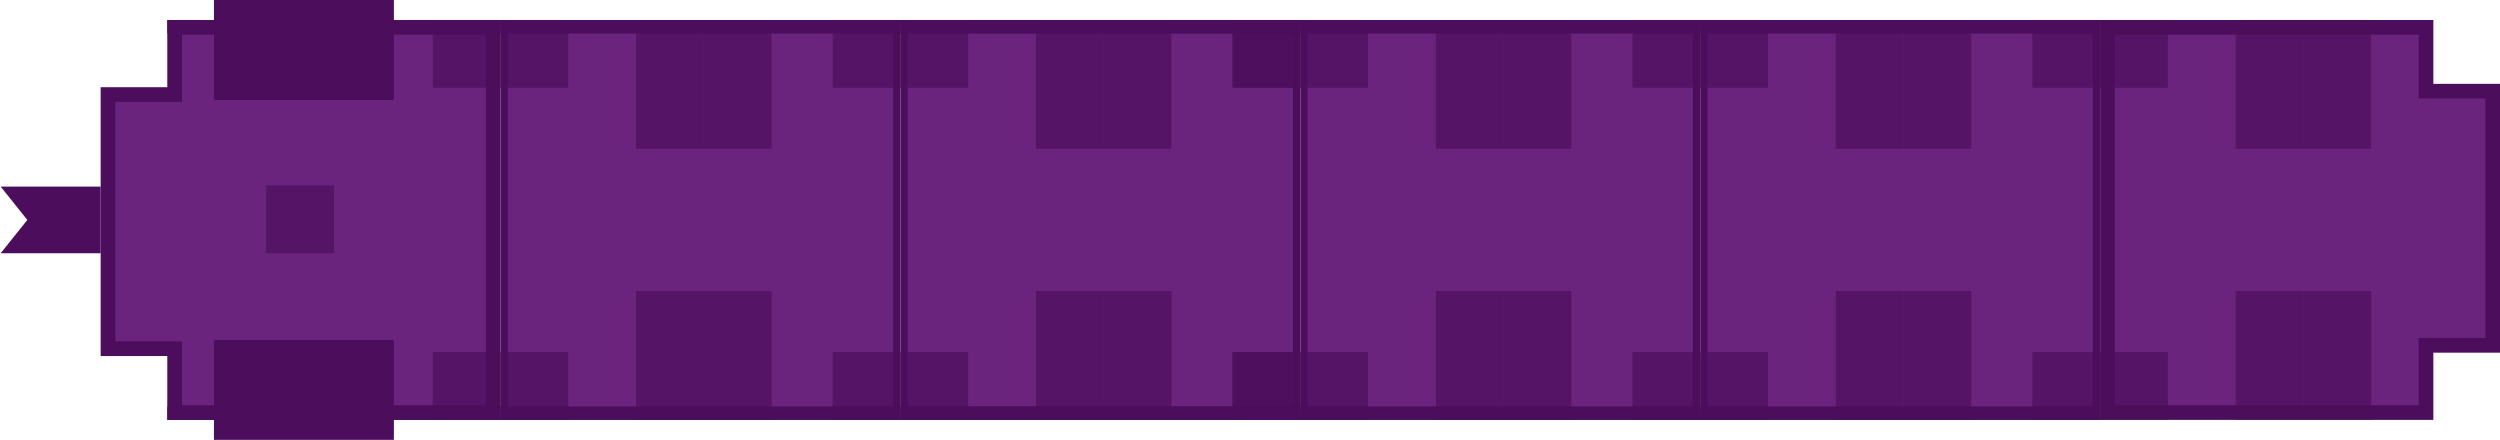 <svg width="341" height="60" viewBox="0 0 341 60" fill="none" xmlns="http://www.w3.org/2000/svg">
<rect x="285.955" y="56.773" width="53.545" height="53.545" transform="rotate(-180 285.955 56.773)" fill="#6A247D" stroke="#4C0E5C"/>
<rect opacity="0.7" x="286.455" y="11.972" width="9.245" height="9.245" transform="rotate(-180 286.455 11.972)" fill="#4C0E5C"/>
<rect opacity="0.7" x="268.875" y="20.293" width="9.245" height="17.566" transform="rotate(-180 268.875 20.293)" fill="#4C0E5C"/>
<rect opacity="0.7" x="259.629" y="20.293" width="9.245" height="17.566" transform="rotate(-180 259.629 20.293)" fill="#4C0E5C"/>
<rect opacity="0.7" x="241.154" y="11.972" width="9.245" height="9.245" transform="rotate(-180 241.154 11.972)" fill="#4C0E5C"/>
<rect opacity="0.7" x="231.91" y="48.028" width="9.245" height="9.245" fill="#4C0E5C"/>
<rect opacity="0.7" x="250.4" y="39.707" width="9.245" height="17.566" fill="#4C0E5C"/>
<rect opacity="0.7" x="259.645" y="39.707" width="9.245" height="17.566" fill="#4C0E5C"/>
<rect opacity="0.7" x="277.211" y="48.028" width="9.245" height="9.245" fill="#4C0E5C"/>
<rect x="286.455" y="57.273" width="54.545" height="1.849" transform="rotate(-180 286.455 57.273)" fill="#4C0E5C"/>
<rect x="286.455" y="4.576" width="54.545" height="1.849" transform="rotate(-180 286.455 4.576)" fill="#4C0E5C"/>
<rect x="231.408" y="56.773" width="53.545" height="53.545" transform="rotate(-180 231.408 56.773)" fill="#6A247D" stroke="#4C0E5C"/>
<rect opacity="0.7" x="231.908" y="11.972" width="9.245" height="9.245" transform="rotate(-180 231.908 11.972)" fill="#4C0E5C"/>
<rect opacity="0.7" x="214.328" y="20.293" width="9.245" height="17.566" transform="rotate(-180 214.328 20.293)" fill="#4C0E5C"/>
<rect opacity="0.7" x="205.082" y="20.293" width="9.245" height="17.566" transform="rotate(-180 205.082 20.293)" fill="#4C0E5C"/>
<rect opacity="0.7" x="186.607" y="11.972" width="9.245" height="9.245" transform="rotate(-180 186.607 11.972)" fill="#4C0E5C"/>
<rect opacity="0.7" x="177.363" y="48.028" width="9.245" height="9.245" fill="#4C0E5C"/>
<rect opacity="0.7" x="195.854" y="39.707" width="9.245" height="17.566" fill="#4C0E5C"/>
<rect opacity="0.7" x="205.098" y="39.707" width="9.245" height="17.566" fill="#4C0E5C"/>
<rect opacity="0.7" x="222.664" y="48.028" width="9.245" height="9.245" fill="#4C0E5C"/>
<rect x="231.908" y="57.273" width="54.545" height="1.849" transform="rotate(-180 231.908 57.273)" fill="#4C0E5C"/>
<rect x="231.908" y="4.576" width="54.545" height="1.849" transform="rotate(-180 231.908 4.576)" fill="#4C0E5C"/>
<rect x="176.863" y="56.773" width="53.545" height="53.545" transform="rotate(-180 176.863 56.773)" fill="#6A247D" stroke="#4C0E5C"/>
<rect opacity="0.7" x="177.363" y="11.972" width="9.245" height="9.245" transform="rotate(-180 177.363 11.972)" fill="#4C0E5C"/>
<rect opacity="0.7" x="159.783" y="20.293" width="9.245" height="17.566" transform="rotate(-180 159.783 20.293)" fill="#4C0E5C"/>
<rect opacity="0.7" x="150.537" y="20.293" width="9.245" height="17.566" transform="rotate(-180 150.537 20.293)" fill="#4C0E5C"/>
<rect opacity="0.7" x="132.062" y="11.972" width="9.245" height="9.245" transform="rotate(-180 132.062 11.972)" fill="#4C0E5C"/>
<rect opacity="0.7" x="122.818" y="48.028" width="9.245" height="9.245" fill="#4C0E5C"/>
<rect opacity="0.7" x="141.307" y="39.707" width="9.245" height="17.566" fill="#4C0E5C"/>
<rect opacity="0.7" x="150.553" y="39.707" width="9.245" height="17.566" fill="#4C0E5C"/>
<rect opacity="0.7" x="168.119" y="48.028" width="9.245" height="9.245" fill="#4C0E5C"/>
<rect x="177.363" y="57.273" width="54.545" height="1.849" transform="rotate(-180 177.363 57.273)" fill="#4C0E5C"/>
<rect x="177.363" y="4.576" width="54.545" height="1.849" transform="rotate(-180 177.363 4.576)" fill="#4C0E5C"/>
<rect x="122.318" y="56.773" width="53.545" height="53.545" transform="rotate(-180 122.318 56.773)" fill="#6A247D" stroke="#4C0E5C"/>
<rect opacity="0.7" x="122.818" y="11.972" width="9.245" height="9.245" transform="rotate(-180 122.818 11.972)" fill="#4C0E5C"/>
<rect opacity="0.7" x="105.238" y="20.293" width="9.245" height="17.566" transform="rotate(-180 105.238 20.293)" fill="#4C0E5C"/>
<rect opacity="0.7" x="95.992" y="20.293" width="9.245" height="17.566" transform="rotate(-180 95.992 20.293)" fill="#4C0E5C"/>
<rect opacity="0.7" x="77.518" y="11.972" width="9.245" height="9.245" transform="rotate(-180 77.518 11.972)" fill="#4C0E5C"/>
<rect opacity="0.7" x="68.273" y="48.028" width="9.245" height="9.245" fill="#4C0E5C"/>
<rect opacity="0.7" x="86.762" y="39.707" width="9.245" height="17.566" fill="#4C0E5C"/>
<rect opacity="0.7" x="96.008" y="39.707" width="9.245" height="17.566" fill="#4C0E5C"/>
<rect opacity="0.7" x="113.572" y="48.028" width="9.245" height="9.245" fill="#4C0E5C"/>
<rect x="122.818" y="57.273" width="54.545" height="1.849" transform="rotate(-180 122.818 57.273)" fill="#4C0E5C"/>
<rect x="122.818" y="4.576" width="54.545" height="1.849" transform="rotate(-180 122.818 4.576)" fill="#4C0E5C"/>
<path d="M22.819 12.895L23.819 12.895L23.819 11.895L23.819 3.727L67.273 3.727L67.273 56.273L23.819 56.273L23.819 48.564L23.819 47.564L22.819 47.564L14.728 47.564L14.728 12.895L22.819 12.895Z" fill="#6A247D" stroke="#4C0E5C" stroke-width="2"/>
<rect opacity="0.7" x="68.273" y="11.972" width="9.245" height="9.245" transform="rotate(-180 68.273 11.972)" fill="#4C0E5C"/>
<rect opacity="0.7" x="59.027" y="48.028" width="9.245" height="9.245" fill="#4C0E5C"/>
<path opacity="0.7" d="M36.301 25.3H45.546V34.545H36.301V25.3Z" fill="#4C0E5C"/>
<rect x="68.273" y="57.273" width="45.455" height="1.818" transform="rotate(-180 68.273 57.273)" fill="#4C0E5C"/>
<rect x="68.273" y="4.545" width="45.455" height="1.818" transform="rotate(-180 68.273 4.545)" fill="#4C0E5C"/>
<path d="M331.91 47.105H330.91V48.105V56.273H287.455V3.727H330.91V11.436V12.436H331.91H340.001V47.105H331.91Z" fill="#6A247D" stroke="#4C0E5C" stroke-width="2"/>
<rect opacity="0.7" x="177.363" y="11.972" width="9.245" height="9.245" transform="rotate(-180 177.363 11.972)" fill="#4C0E5C"/>
<rect opacity="0.7" x="168.119" y="48.028" width="9.245" height="9.245" fill="#4C0E5C"/>
<rect x="177.363" y="57.273" width="45.455" height="1.818" transform="rotate(-180 177.363 57.273)" fill="#4C0E5C"/>
<rect x="177.363" y="4.545" width="45.455" height="1.818" transform="rotate(-180 177.363 4.545)" fill="#4C0E5C"/>
<rect opacity="0.7" x="323.42" y="20.293" width="9.245" height="17.566" transform="rotate(-180 323.42 20.293)" fill="#4C0E5C"/>
<rect opacity="0.7" x="314.174" y="20.293" width="9.245" height="17.566" transform="rotate(-180 314.174 20.293)" fill="#4C0E5C"/>
<rect opacity="0.7" x="295.699" y="11.972" width="9.245" height="9.245" transform="rotate(-180 295.699 11.972)" fill="#4C0E5C"/>
<rect opacity="0.7" x="286.455" y="48.028" width="9.245" height="9.245" fill="#4C0E5C"/>
<rect opacity="0.7" x="304.945" y="39.707" width="9.245" height="17.566" fill="#4C0E5C"/>
<rect opacity="0.7" x="314.189" y="39.707" width="9.245" height="17.566" fill="#4C0E5C"/>
<rect x="53.227" y="59.5" width="23.546" height="12.636" transform="rotate(-180 53.227 59.5)" fill="#4C0E5C" stroke="#4C0E5C"/>
<rect x="53.227" y="13.136" width="23.546" height="12.636" transform="rotate(-180 53.227 13.136)" fill="#4C0E5C" stroke="#4C0E5C"/>
<path d="M13.727 25.454L13.727 34.545L0.09 34.545L3.727 30L0.09 25.454L13.727 25.454Z" fill="#4C0E5C"/>
</svg>
